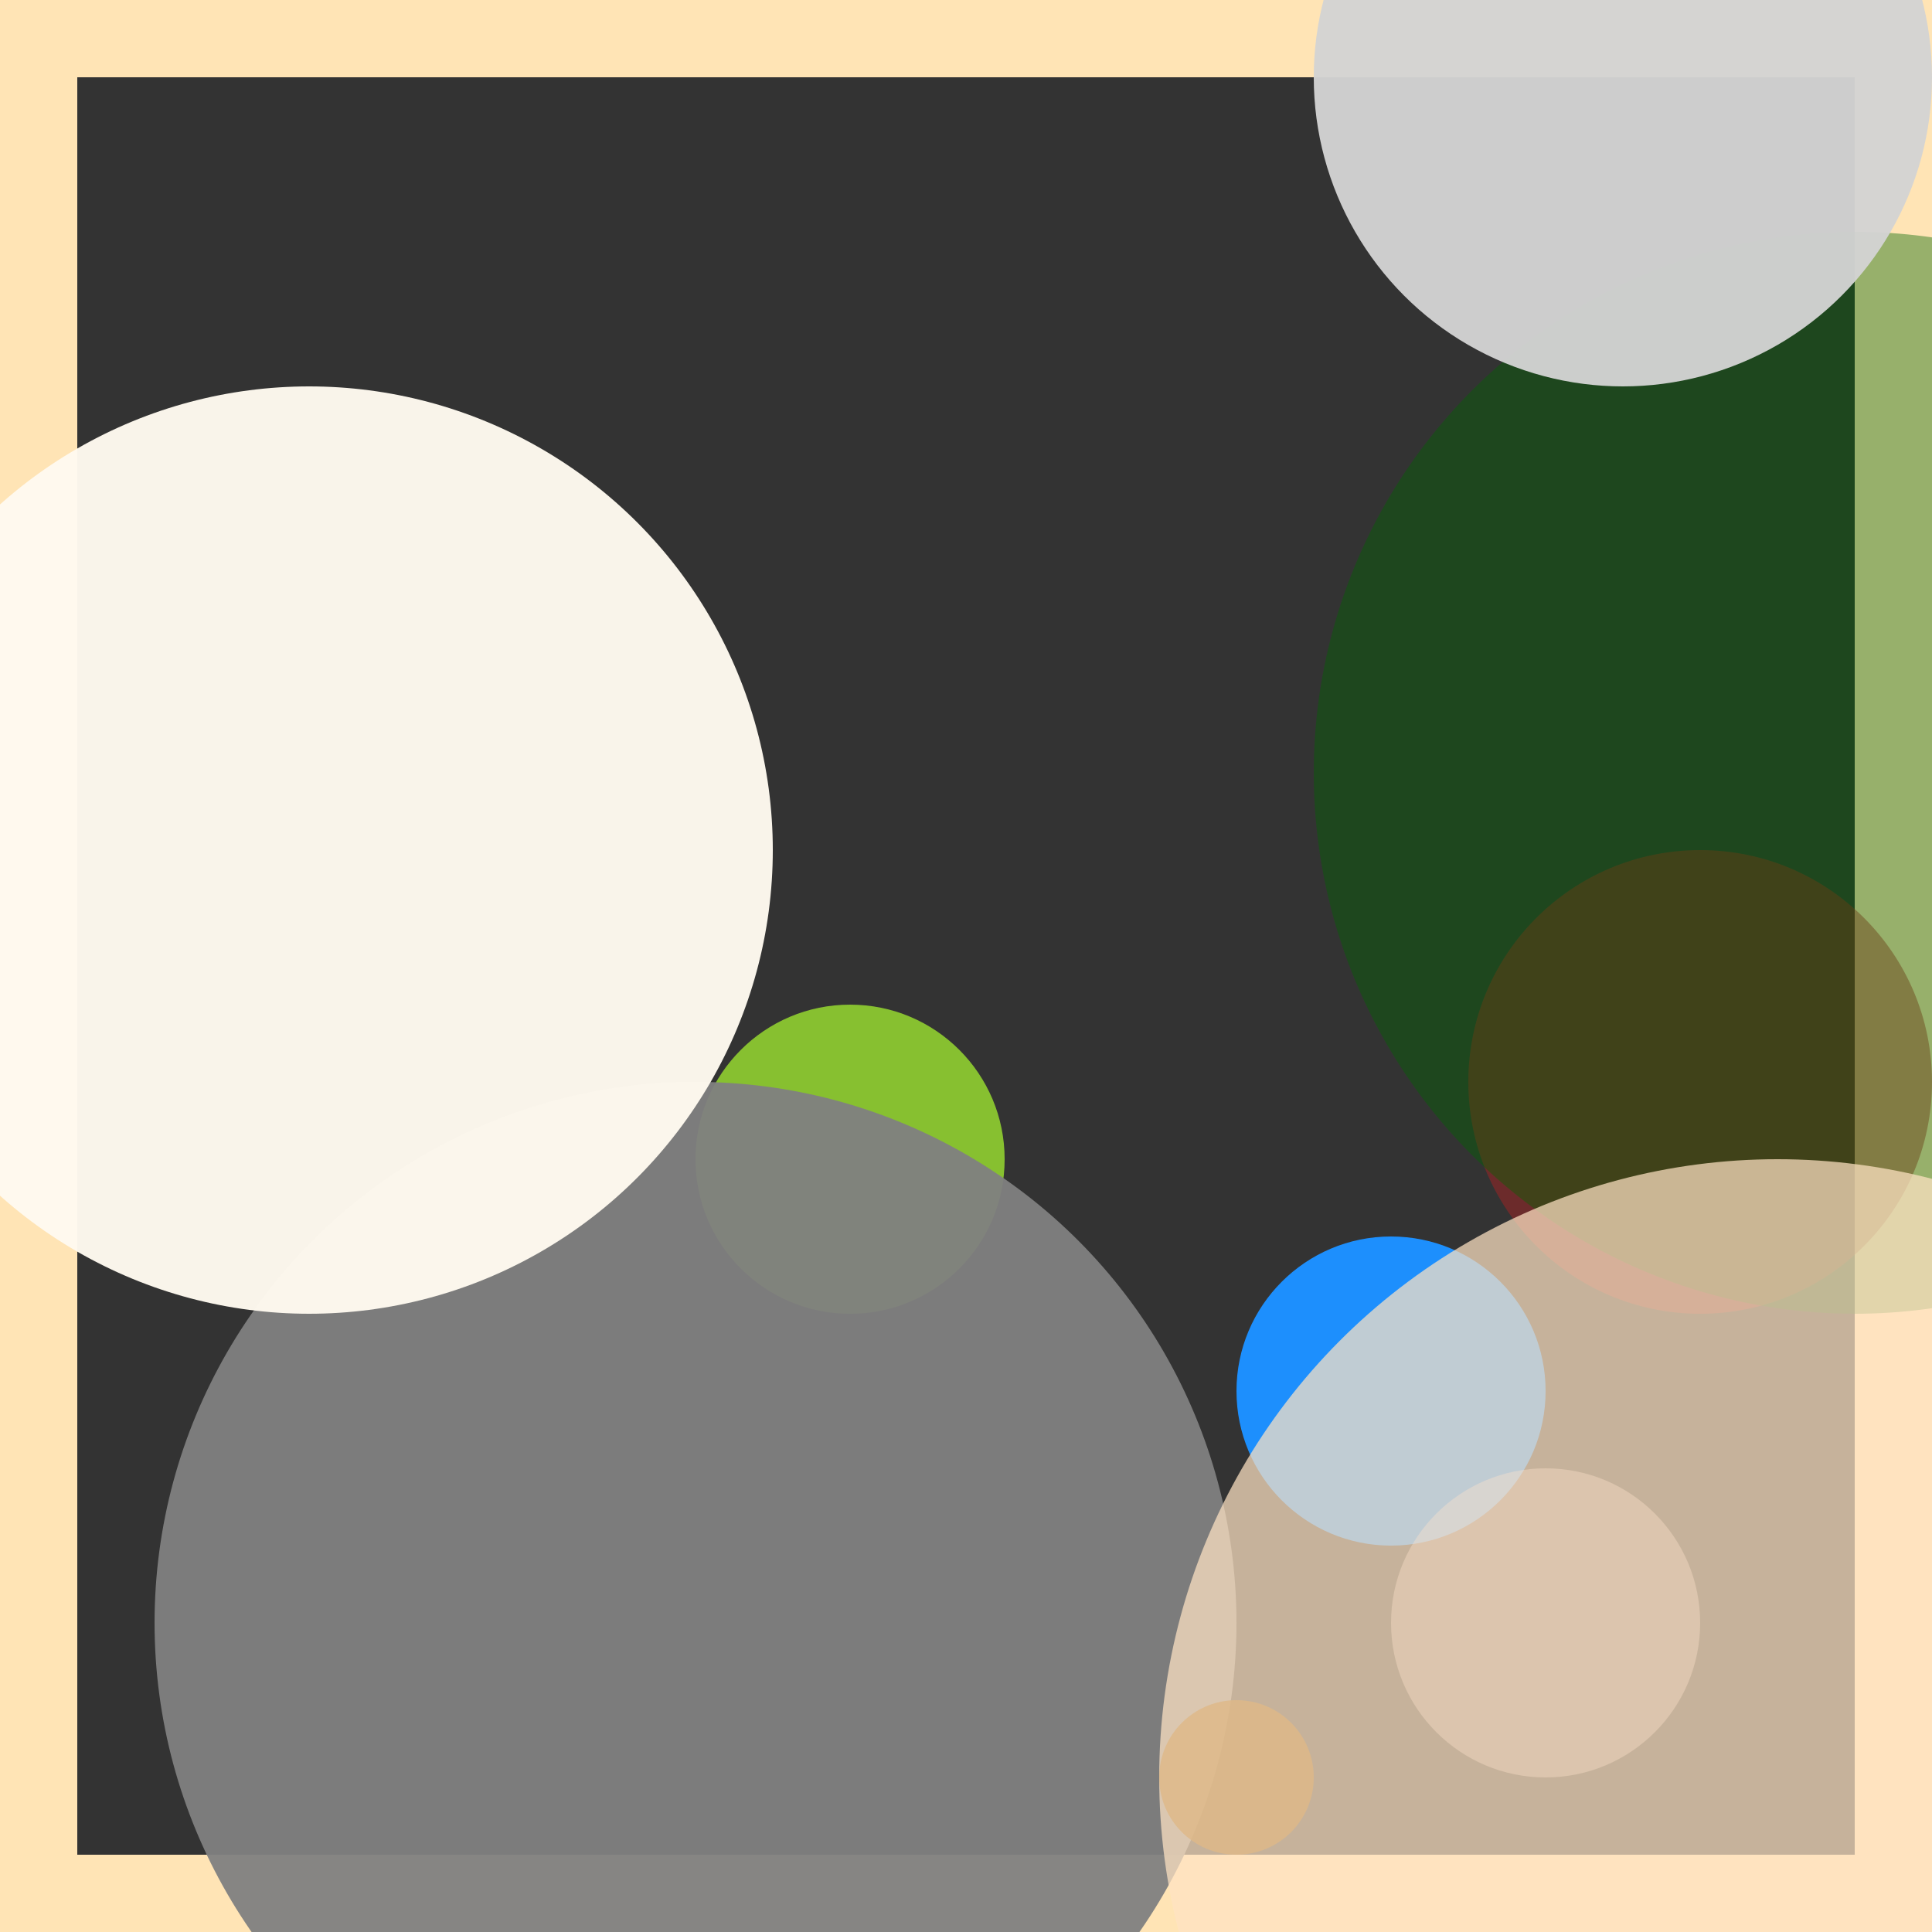 <svg viewBox="0 0 25 25" width="25" height="25" xmlns="http://www.w3.org/2000/svg"><rect x="0" y="0" width="25" height="25" fill="#333333" stroke="none"/><rect width="25" height="25" fill="none" stroke="moccasin" stroke-width="2"/>
<circle cx="18" cy="18" r="2" fill="dodgerblue" fill-opacity="0.99"/>
<circle cx="11" cy="15" r="2" fill="greenyellow" fill-opacity="0.69"/>
<circle cx="9" cy="21" r="7" fill="grey" fill-opacity="0.95"/>
<circle cx="4" cy="11" r="6" fill="floralwhite" fill-opacity="0.97"/>
<circle cx="20" cy="21" r="2" fill="mistyrose" fill-opacity="0.38"/>
<circle cx="22" cy="14" r="3" fill="firebrick" fill-opacity="0.45"/>
<circle cx="24" cy="10" r="7" fill="darkgreen" fill-opacity="0.41"/>
<circle cx="23" cy="23" r="8" fill="bisque" fill-opacity="0.72"/>
<circle cx="16" cy="23" r="1" fill="burlywood" fill-opacity="0.82"/>
<circle cx="21" cy="1" r="4" fill="lightgrey" fill-opacity="0.96"/></svg>